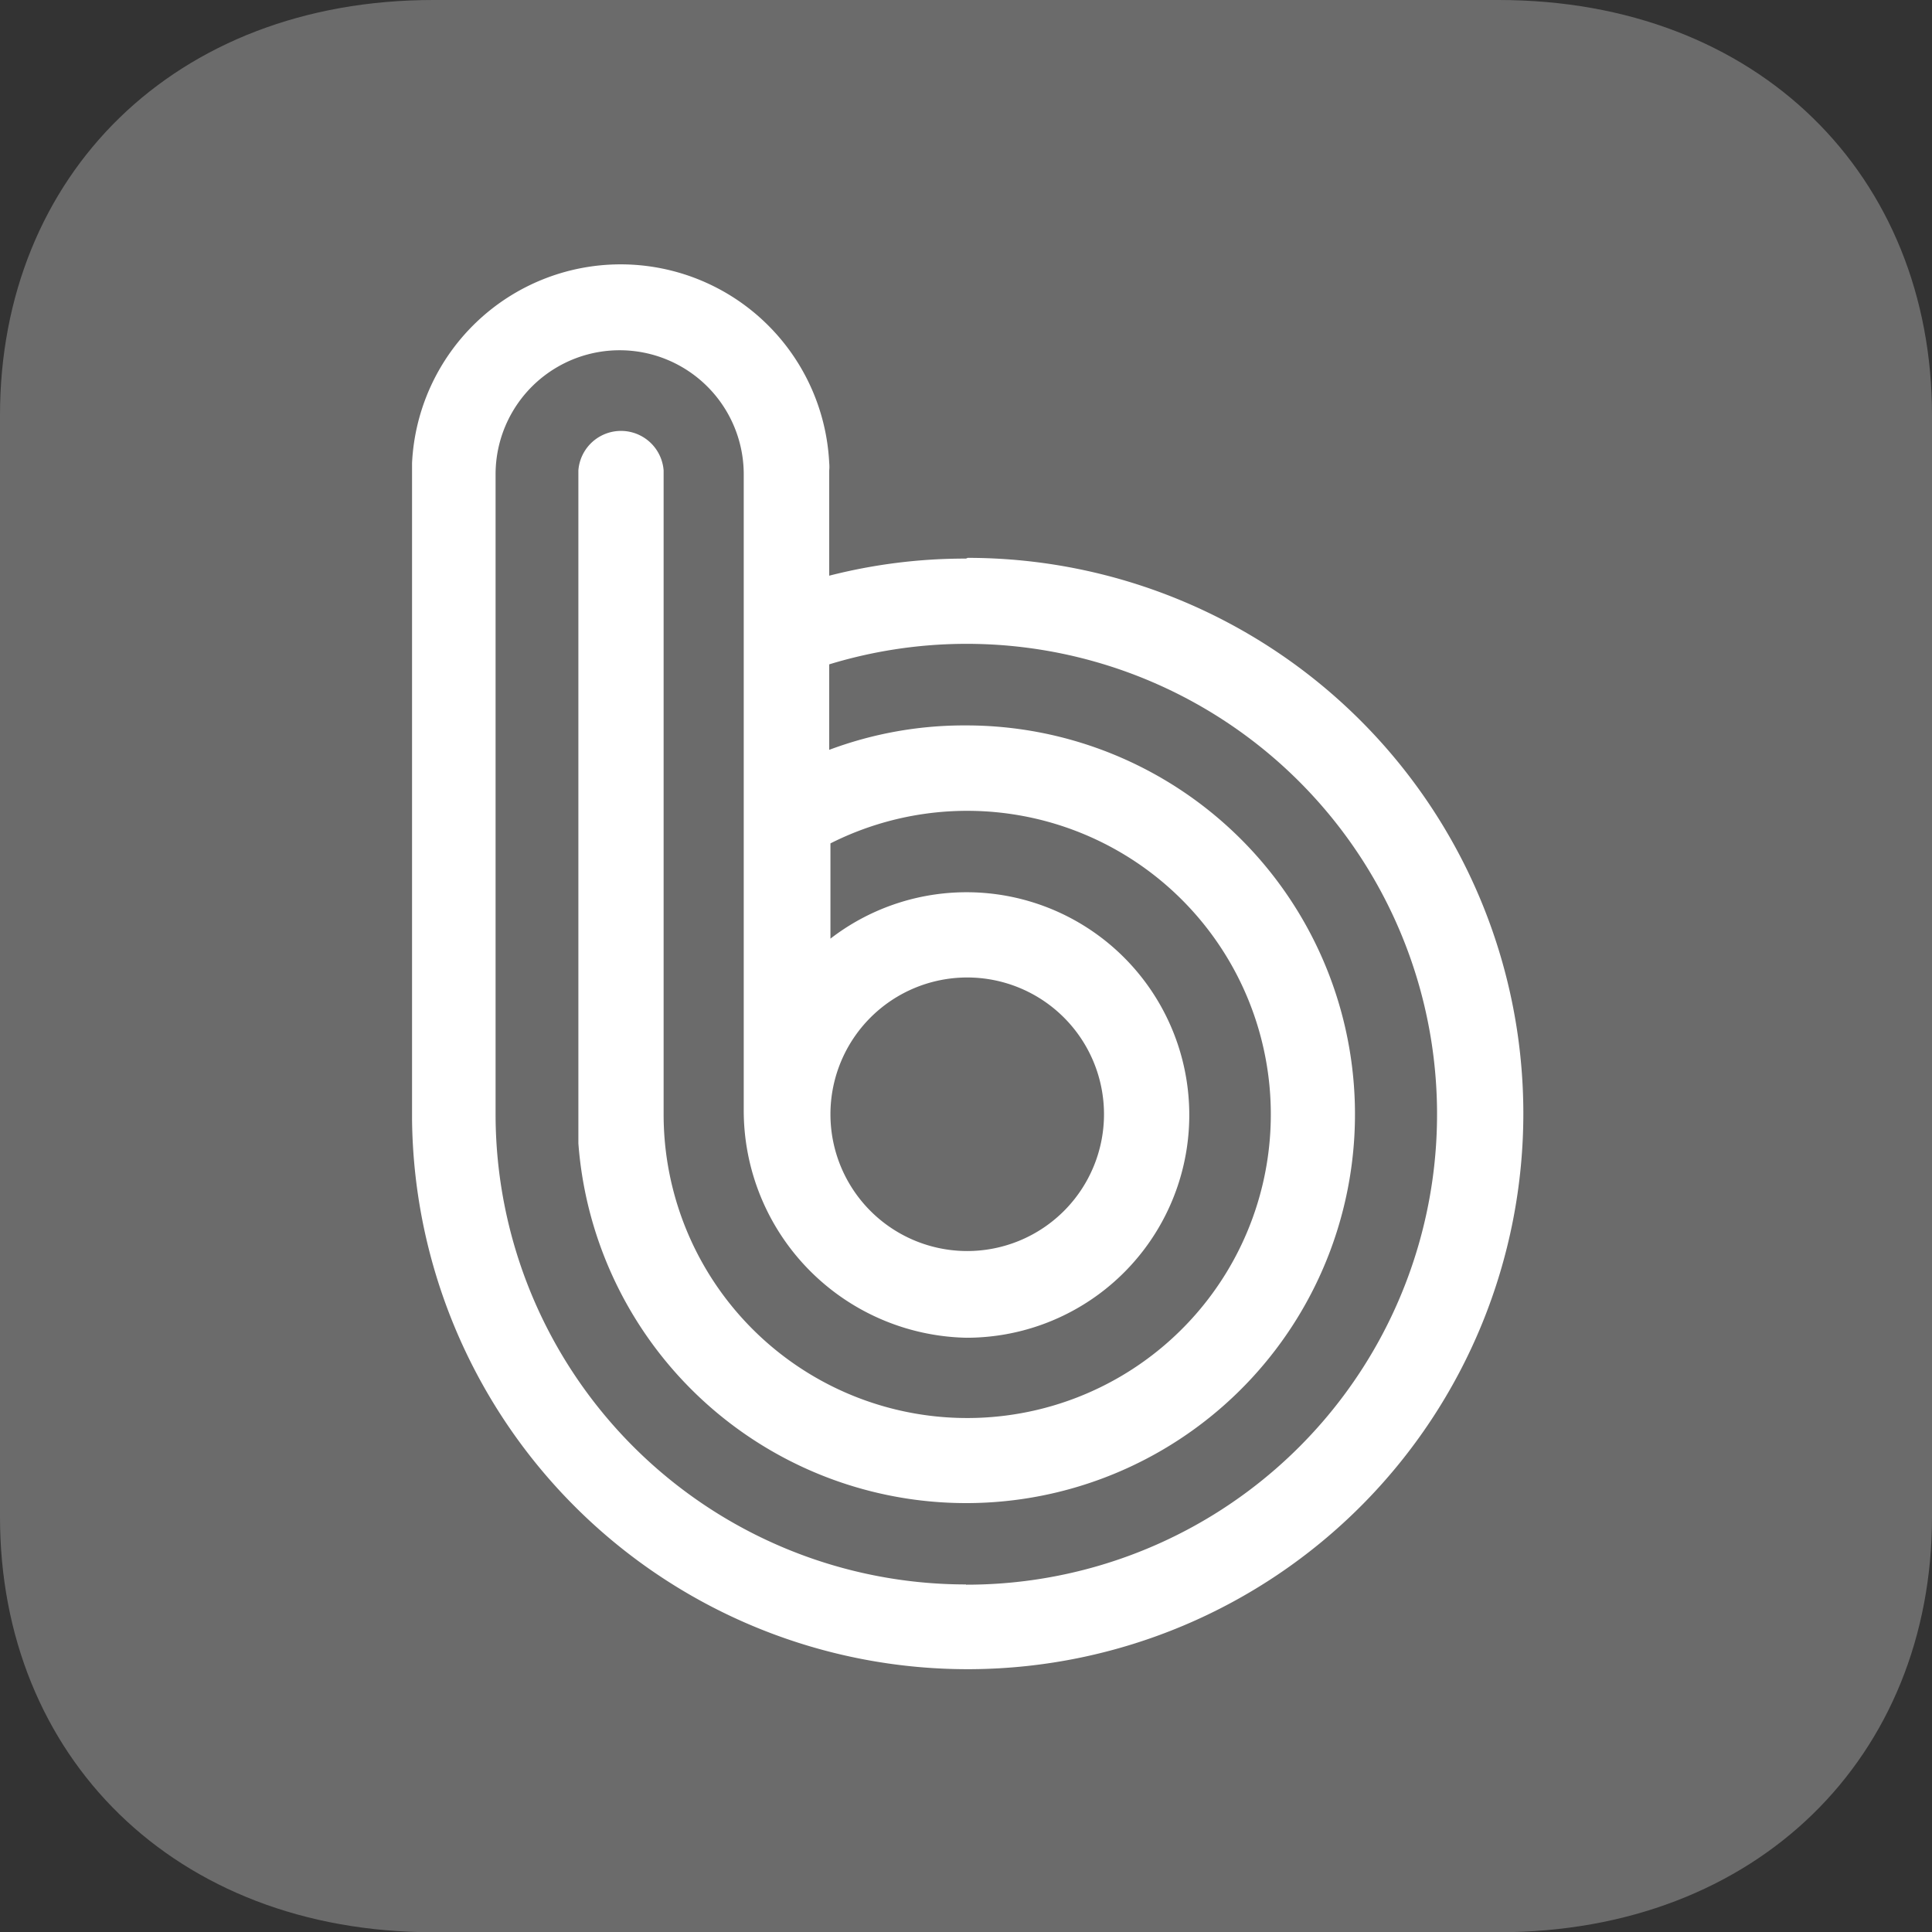 <svg xmlns="http://www.w3.org/2000/svg" viewBox="0 0 79.1 79.1"><rect x="0" y="0" width="79.1" height="79.1" fill="#333333" stroke="none"/><defs><style>.cls-1{fill:#6b6b6b;}.cls-2{fill:#fff;}</style></defs><g id="레이어_2" data-name="레이어 2"><g id="레이어_1-2" data-name="레이어 1"><path class="cls-1" d="M61.35,0H17.74C7.13,0,0,7.2,0,17V62.11c0,9.79,7.13,17,17.74,17H61.35c10.62,0,17.75-7.2,17.75-17V17C79.1,7.2,72,0,61.35,0Z"/><path class="cls-2" d="M39.55,22.87a22.43,22.43,0,0,0-5.6.7V19.26a1.54,1.54,0,0,0,0-.3,8.55,8.55,0,0,0-17.08,0c0,.1,0,16.19,0,16.19V45.84a22.75,22.75,0,1,0,22.75-23Zm0,42A19.26,19.26,0,0,1,20.29,45.62V19.42a5.08,5.08,0,1,1,10.16,0v26a9.31,9.31,0,0,0,9.11,9.35A9.12,9.12,0,1,0,34,38.43v-3.9a12.43,12.43,0,1,1-6.83,11.09V19.26a1.75,1.75,0,0,0-3.49,0V45.62c0,.4,0,.8,0,1.19A15.92,15.92,0,1,0,39.55,29.7a15.77,15.77,0,0,0-5.6,1V27.2a19.26,19.26,0,1,1,5.6,37.68ZM34,45.62a5.6,5.6,0,1,1,5.6,5.6A5.6,5.6,0,0,1,34,45.62Z"/></g></g></svg>